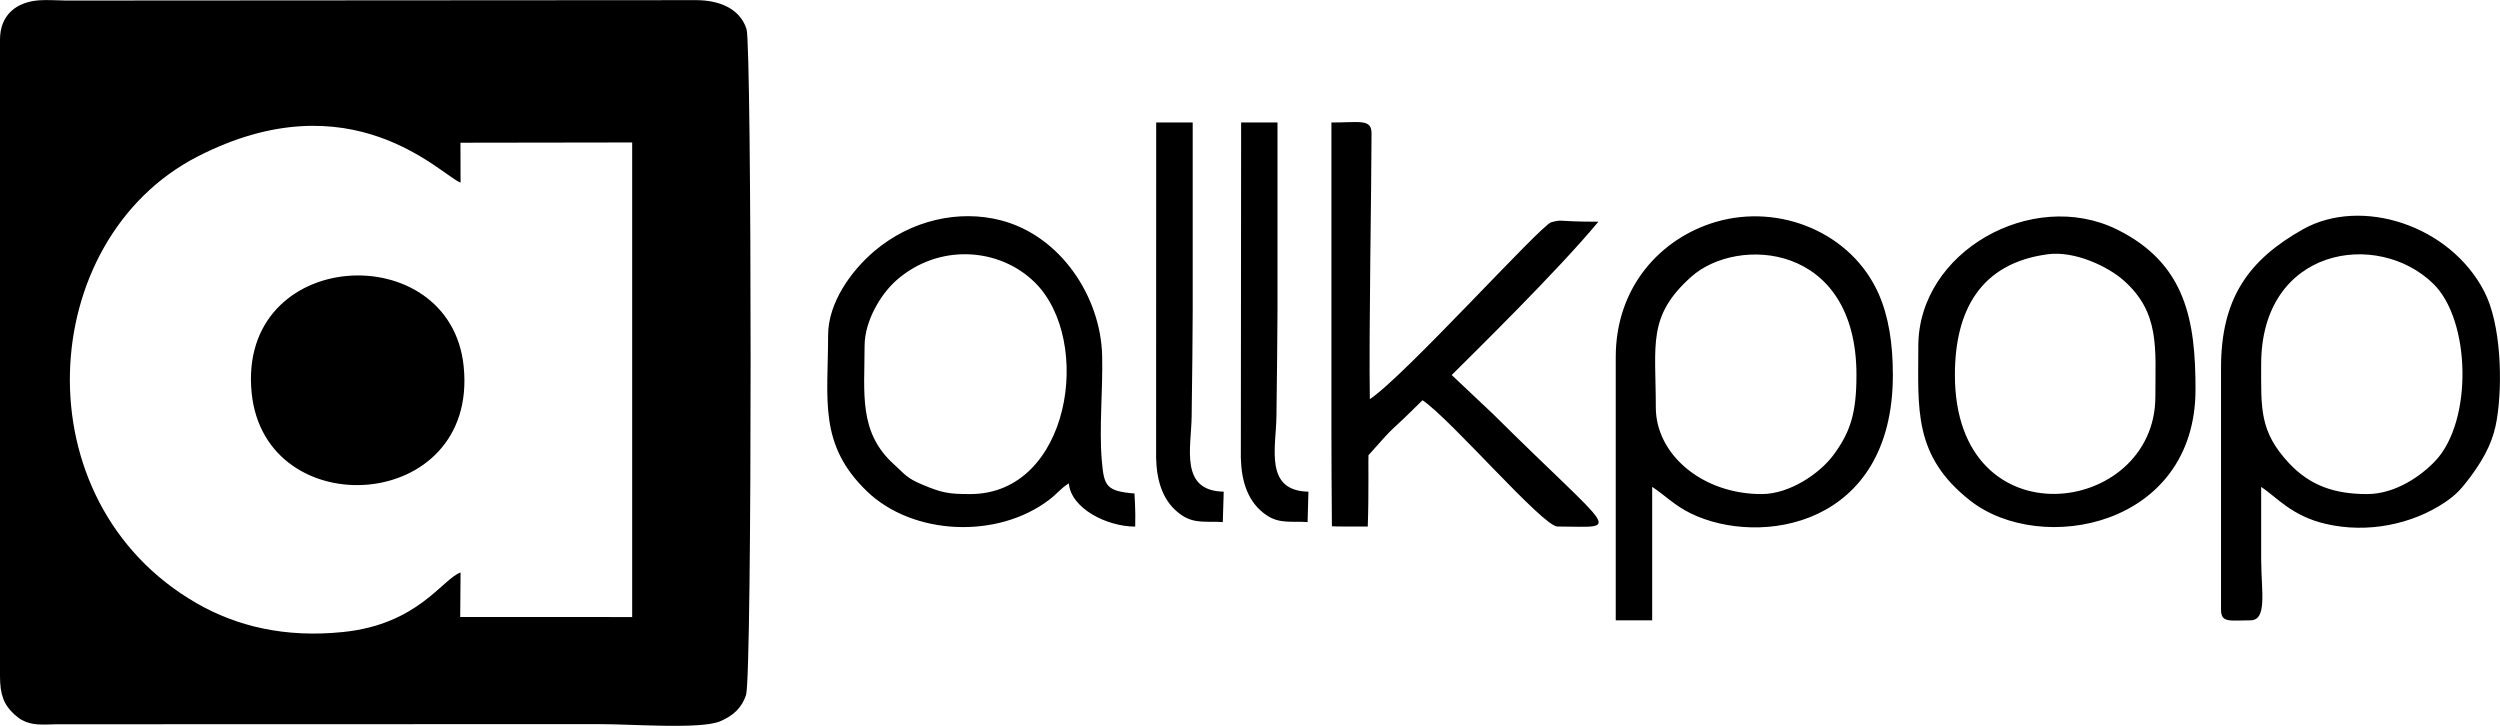 <?xml version="1.0" encoding="utf-8"?>
<!-- Generator: Adobe Illustrator 16.0.0, SVG Export Plug-In . SVG Version: 6.00 Build 0)  -->
<!DOCTYPE svg PUBLIC "-//W3C//DTD SVG 1.1//EN" "http://www.w3.org/Graphics/SVG/1.1/DTD/svg11.dtd">
<svg version="1.1" id="Слой_1" xmlns="http://www.w3.org/2000/svg" xmlns:xlink="http://www.w3.org/1999/xlink" x="0px" y="0px"
	 width="68.877px" height="20px" viewBox="0 0 68.877 20" enable-background="new 0 0 68.877 20" xml:space="preserve">
<g>
	<path fill-rule="evenodd" clip-rule="evenodd" d="M12.689,15.772c-0.509,0.184-1.167,1.43-3.241,1.641
		c-1.597,0.164-2.922-0.158-4.023-0.789C0.536,13.819,0.98,6.604,5.443,4.313c4.243-2.178,6.706,0.512,7.246,0.719l-0.003-1.1
		l4.731-0.007v13.075l-4.738-0.002L12.689,15.772z M36.025,14.384l0.023-0.838c-1.223-0.023-0.891-1.217-0.881-2.079
		c0.012-1.03,0.029-2.315,0.029-2.924c0-1.722,0-3.446,0-5.168h-1.002l-0.008,9.247c0.018,0.617,0.178,1.221,0.719,1.58
		C35.261,14.438,35.607,14.353,36.025,14.384L36.025,14.384z M33.689,14.384l0.025-0.838c-1.223-0.023-0.893-1.217-0.883-2.079
		c0.014-1.03,0.029-2.315,0.029-2.924c0-1.722,0-3.446,0-5.168h-1.006l-0.002,9.247c0.016,0.617,0.176,1.221,0.717,1.58
		C32.926,14.438,33.271,14.353,33.689,14.384L33.689,14.384z M6.933,10.823c0.365,3.67,6.251,3.313,5.842-0.725
		C12.414,6.499,6.533,6.799,6.933,10.823L6.933,10.823z M53.859,10.332c0-1.78,0.705-3.083,2.566-3.328
		c0.74-0.096,1.65,0.339,2.08,0.719c1.008,0.888,0.877,1.87,0.877,3.206C59.383,14.226,53.859,14.974,53.859,10.332L53.859,10.332z
		 M52.851,9.536c0,1.72-0.148,3.019,1.428,4.255c1.949,1.53,6.209,0.724,6.209-3.062c0-1.875-0.254-3.469-2.17-4.41
		C55.994,5.179,52.851,6.925,52.851,9.536L52.851,9.536z M26.732,13.612c-0.586,0-0.771-0.027-1.337-0.267
		c-0.413-0.174-0.464-0.276-0.757-0.544c-0.991-0.887-0.818-1.963-0.818-3.266c0-0.718,0.47-1.455,0.877-1.813
		c1.161-1.022,2.83-0.907,3.812,0.057C30.132,9.379,29.488,13.612,26.732,13.612L26.732,13.612z M22.815,9.237
		c0,1.768-0.276,3.008,1.077,4.305c1.259,1.205,3.577,1.318,5.01,0.23c0.248-0.189,0.299-0.297,0.545-0.457
		c0.057,0.689,1.042,1.193,1.829,1.193c0.014-0.491-0.02-0.81-0.02-0.912c-0.791-0.064-0.84-0.213-0.901-0.914
		c-0.076-0.892,0.033-1.949,0.01-2.886c-0.039-1.614-1.137-3.297-2.789-3.726c-1.156-0.299-2.471-0.011-3.488,0.849
		C23.456,7.456,22.815,8.335,22.815,9.237L22.815,9.237z M36.695,14.499c0,0.01,0.885,0.008,0.988,0.008
		c0.033-0.903,0.01-1.958,0.02-1.966c0.869-0.983,0.455-0.484,1.488-1.515c0.771,0.514,3.318,3.48,3.717,3.48
		c1.779,0,1.672,0.318-1.781-3.107l-1.131-1.067c0.584-0.583,2.926-2.876,4.041-4.224c-1.223,0-0.949-0.073-1.297,0.014
		c-0.283,0.073-4.039,4.238-5,4.875c-0.029-1.814,0.047-5.923,0.047-7.323c0-0.405-0.318-0.299-1.105-0.299v8.564
		C36.681,12.302,36.689,14.079,36.695,14.499L36.695,14.499z M48.533,13.612c-1.646,0-2.914-1.102-2.914-2.385
		c0-1.749-0.238-2.518,0.979-3.604c1.271-1.133,4.549-0.936,4.549,2.708c0,1.064-0.172,1.591-0.656,2.233
		C50.127,13.042,49.314,13.612,48.533,13.612L48.533,13.612z M44.515,9.836v7.255h1.004v-3.678c0.379,0.252,0.607,0.508,1.068,0.734
		c1.896,0.924,5.563,0.371,5.563-3.815c0-0.871-0.117-1.606-0.387-2.226c-0.744-1.696-2.732-2.511-4.496-1.99
		C45.767,6.559,44.515,7.89,44.515,9.836L44.515,9.836z M65.213,13.612c-0.889,0-1.566-0.229-2.152-0.854
		c-0.816-0.881-0.764-1.503-0.764-2.725c0-3.219,3.211-3.721,4.748-2.21c1.02,1.003,1.09,3.765,0.053,4.872
		C66.699,13.117,65.992,13.612,65.213,13.612L65.213,13.612z M61.191,10.134v6.658c0,0.377,0.236,0.299,0.807,0.299
		c0.477,0,0.301-0.803,0.299-1.691c0-0.662,0-1.322,0-1.986c0.432,0.286,0.842,0.803,1.781,1.02c1.158,0.27,2.385,0.006,3.275-0.59
		c0.328-0.22,0.467-0.387,0.701-0.695c0.457-0.613,0.654-1.082,0.736-1.596c0.162-0.982,0.121-2.617-0.346-3.521
		c-0.955-1.846-3.4-2.606-4.988-1.719C61.949,7.159,61.191,8.216,61.191,10.134L61.191,10.134z M0,1.094v17.534
		c0,0.51,0.106,0.791,0.396,1.055l0.131,0.107c0.021,0.014,0.052,0.033,0.076,0.047c0.292,0.158,0.568,0.125,0.971,0.117
		l14.937-0.004c0.915,0,2.777,0.146,3.32-0.074c0.372-0.154,0.605-0.375,0.723-0.729c0.172-0.533,0.159-17.9,0.014-18.344
		c-0.182-0.578-0.771-0.796-1.376-0.799L1.82,0.015C1.617,0.011,1.269-0.007,1.084,0.008C0.444,0.052,0,0.416,0,1.094L0,1.094z"/>
</g>
<rect x="0" opacity="0" fill-rule="evenodd" clip-rule="evenodd" width="68.877" height="20"/>
</svg>
